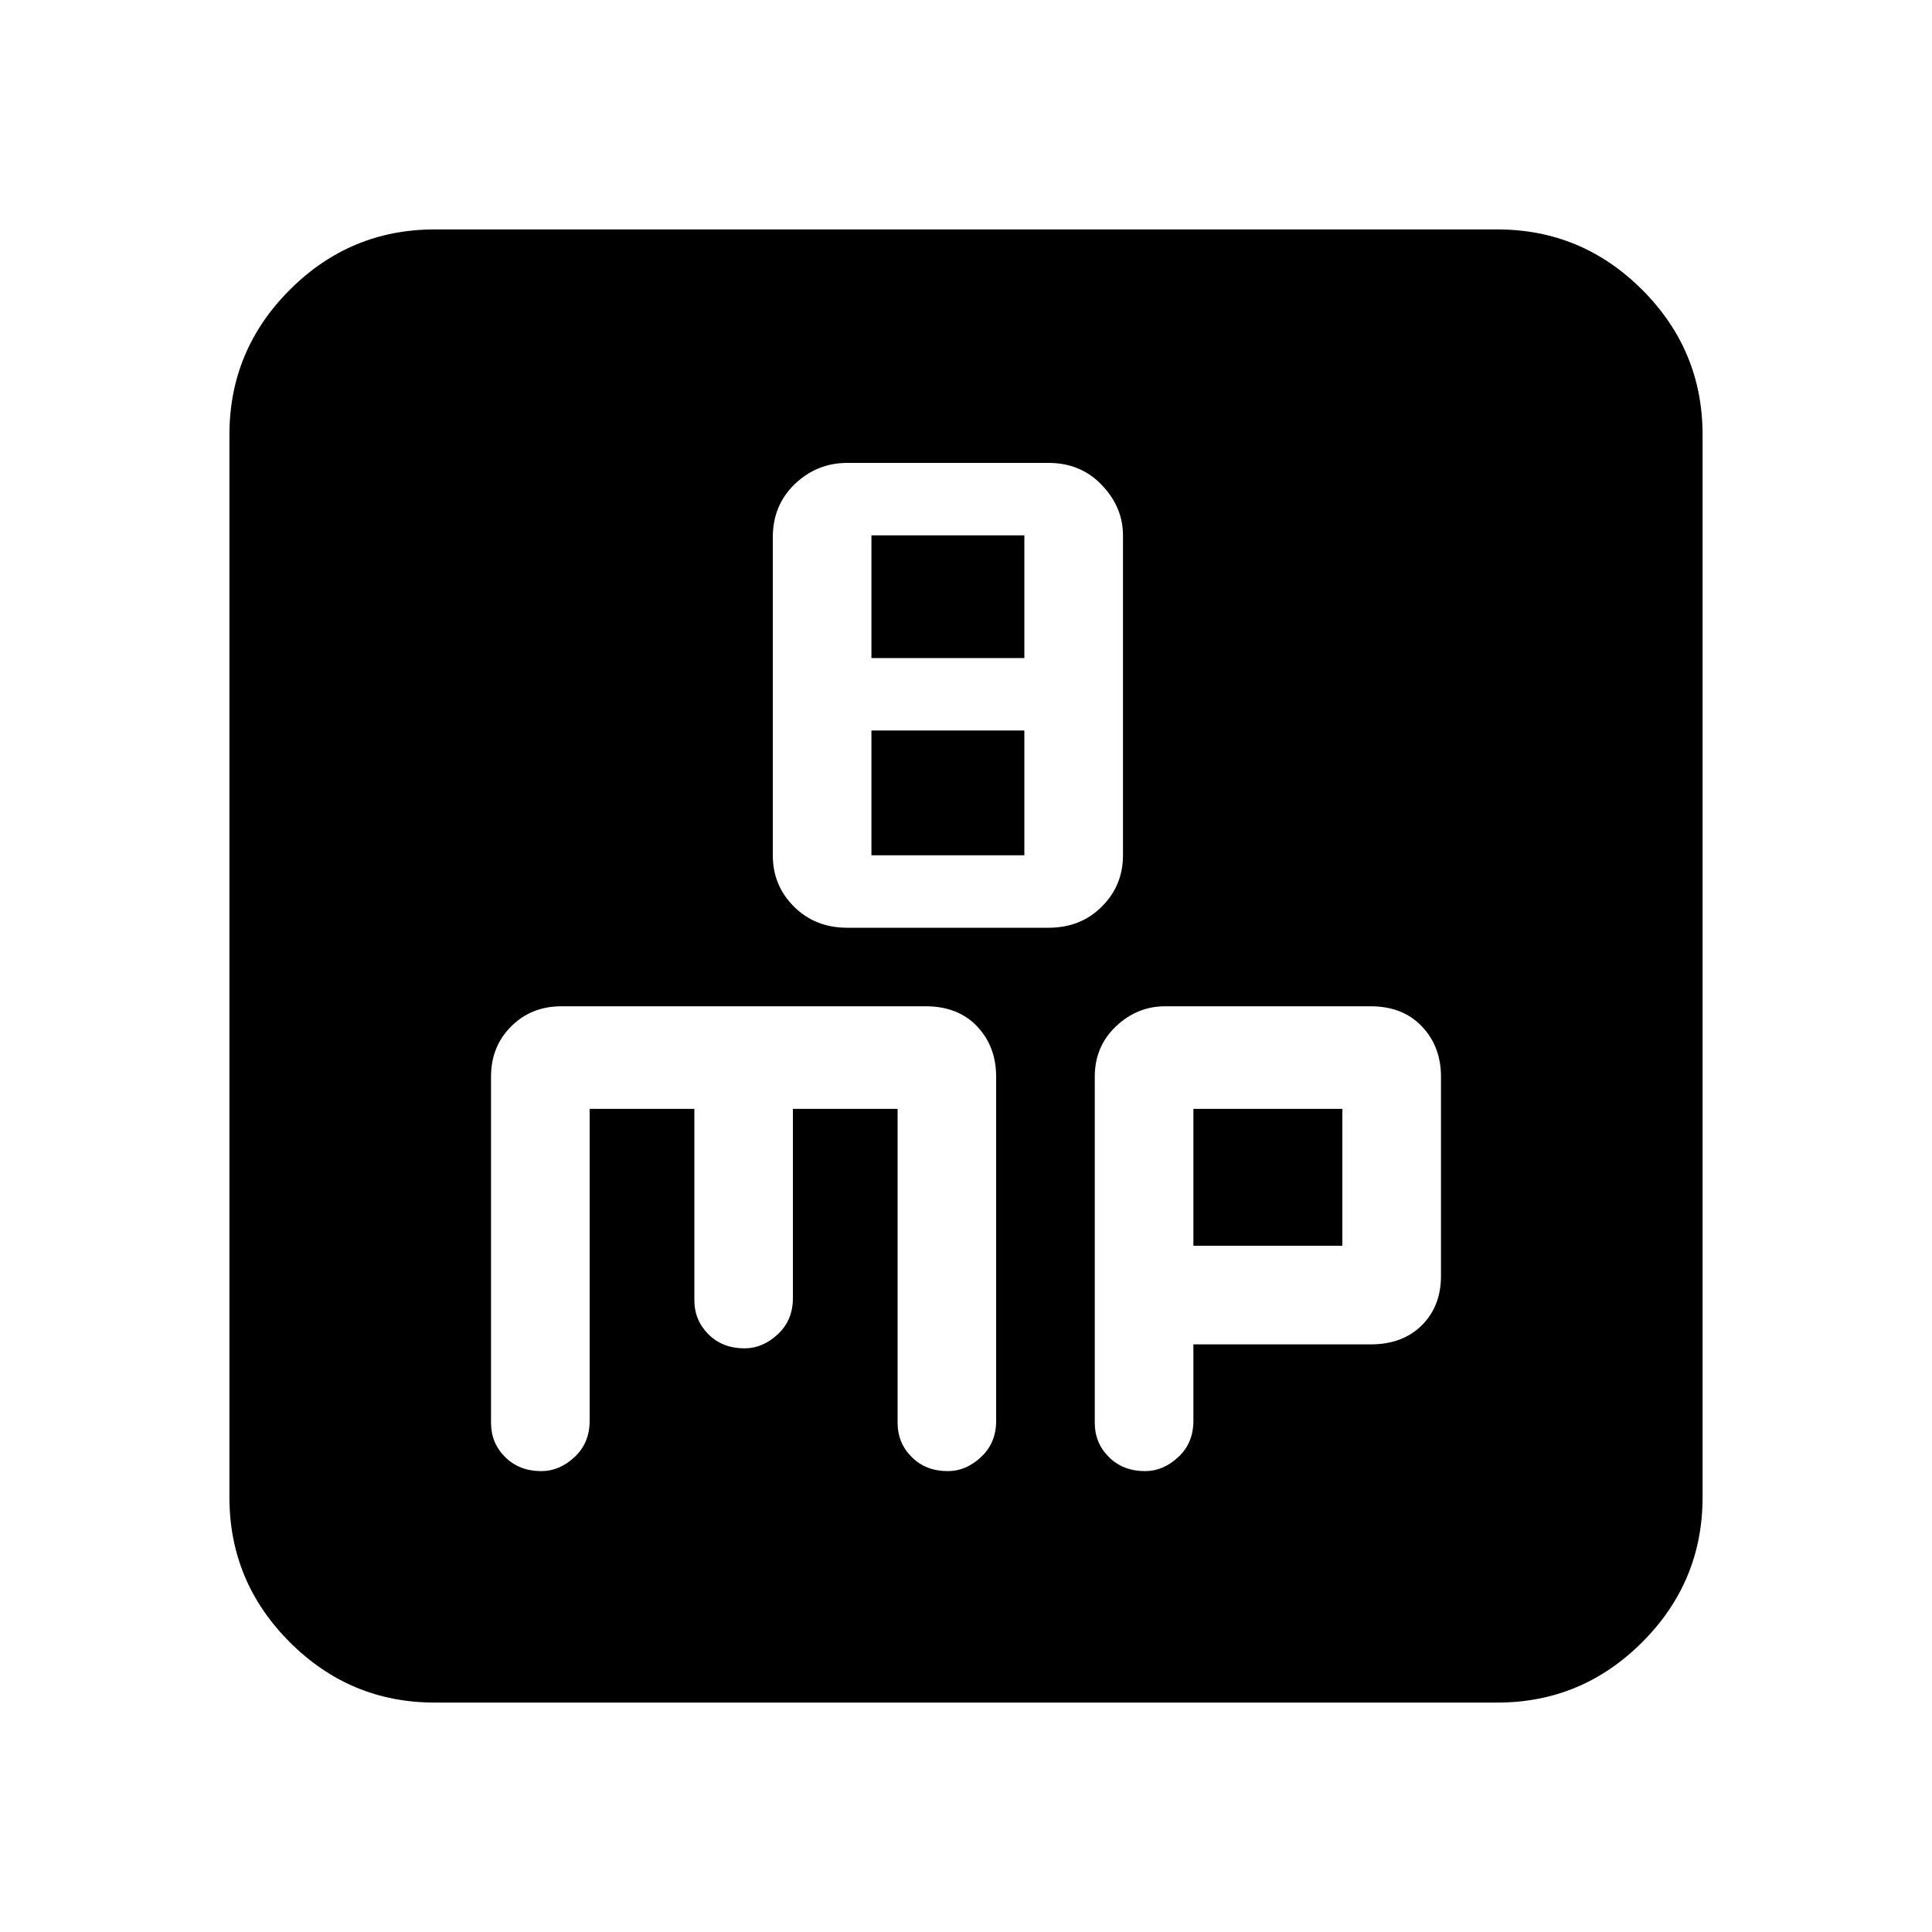<svg xmlns="http://www.w3.org/2000/svg" height="20" width="20"><path d="M8.771 9.604h2.083q.334 0 .552-.219.219-.218.219-.531V5.542q0-.292-.219-.521-.218-.229-.552-.229H8.771q-.313 0-.542.218Q8 5.229 8 5.562v3.292q0 .313.219.531.219.219.552.219Zm.25-2.792v-1.27h1.583v1.27Zm0 2.042V7.562h1.583v1.292ZM4.5 17.625q-.875 0-1.5-.625t-.625-1.5v-11q0-.875.625-1.5t1.5-.625h11q.875 0 1.5.625t.625 1.5v11q0 .875-.625 1.5t-1.5.625Zm1.104-2.396q.188 0 .344-.146.156-.145.156-.375v-3.229h1.084v1.979q0 .209.145.354.146.146.375.146.188 0 .344-.146.156-.145.156-.374v-1.959h1.084v3.25q0 .209.146.354.145.146.374.146.188 0 .344-.146.156-.145.156-.375v-3.562q0-.313-.197-.521-.198-.208-.532-.208H5.812q-.312 0-.52.208-.209.208-.209.521v3.583q0 .209.146.354.146.146.375.146Zm6.25 0q.188 0 .344-.146.156-.145.156-.375v-.791h1.834q.333 0 .531-.198t.198-.511v-2.062q0-.313-.198-.521-.198-.208-.531-.208h-2.126q-.291 0-.51.208-.219.208-.219.521v3.583q0 .209.146.354.146.146.375.146Zm.5-3.75h1.542v1.417h-1.542Z"/></svg>